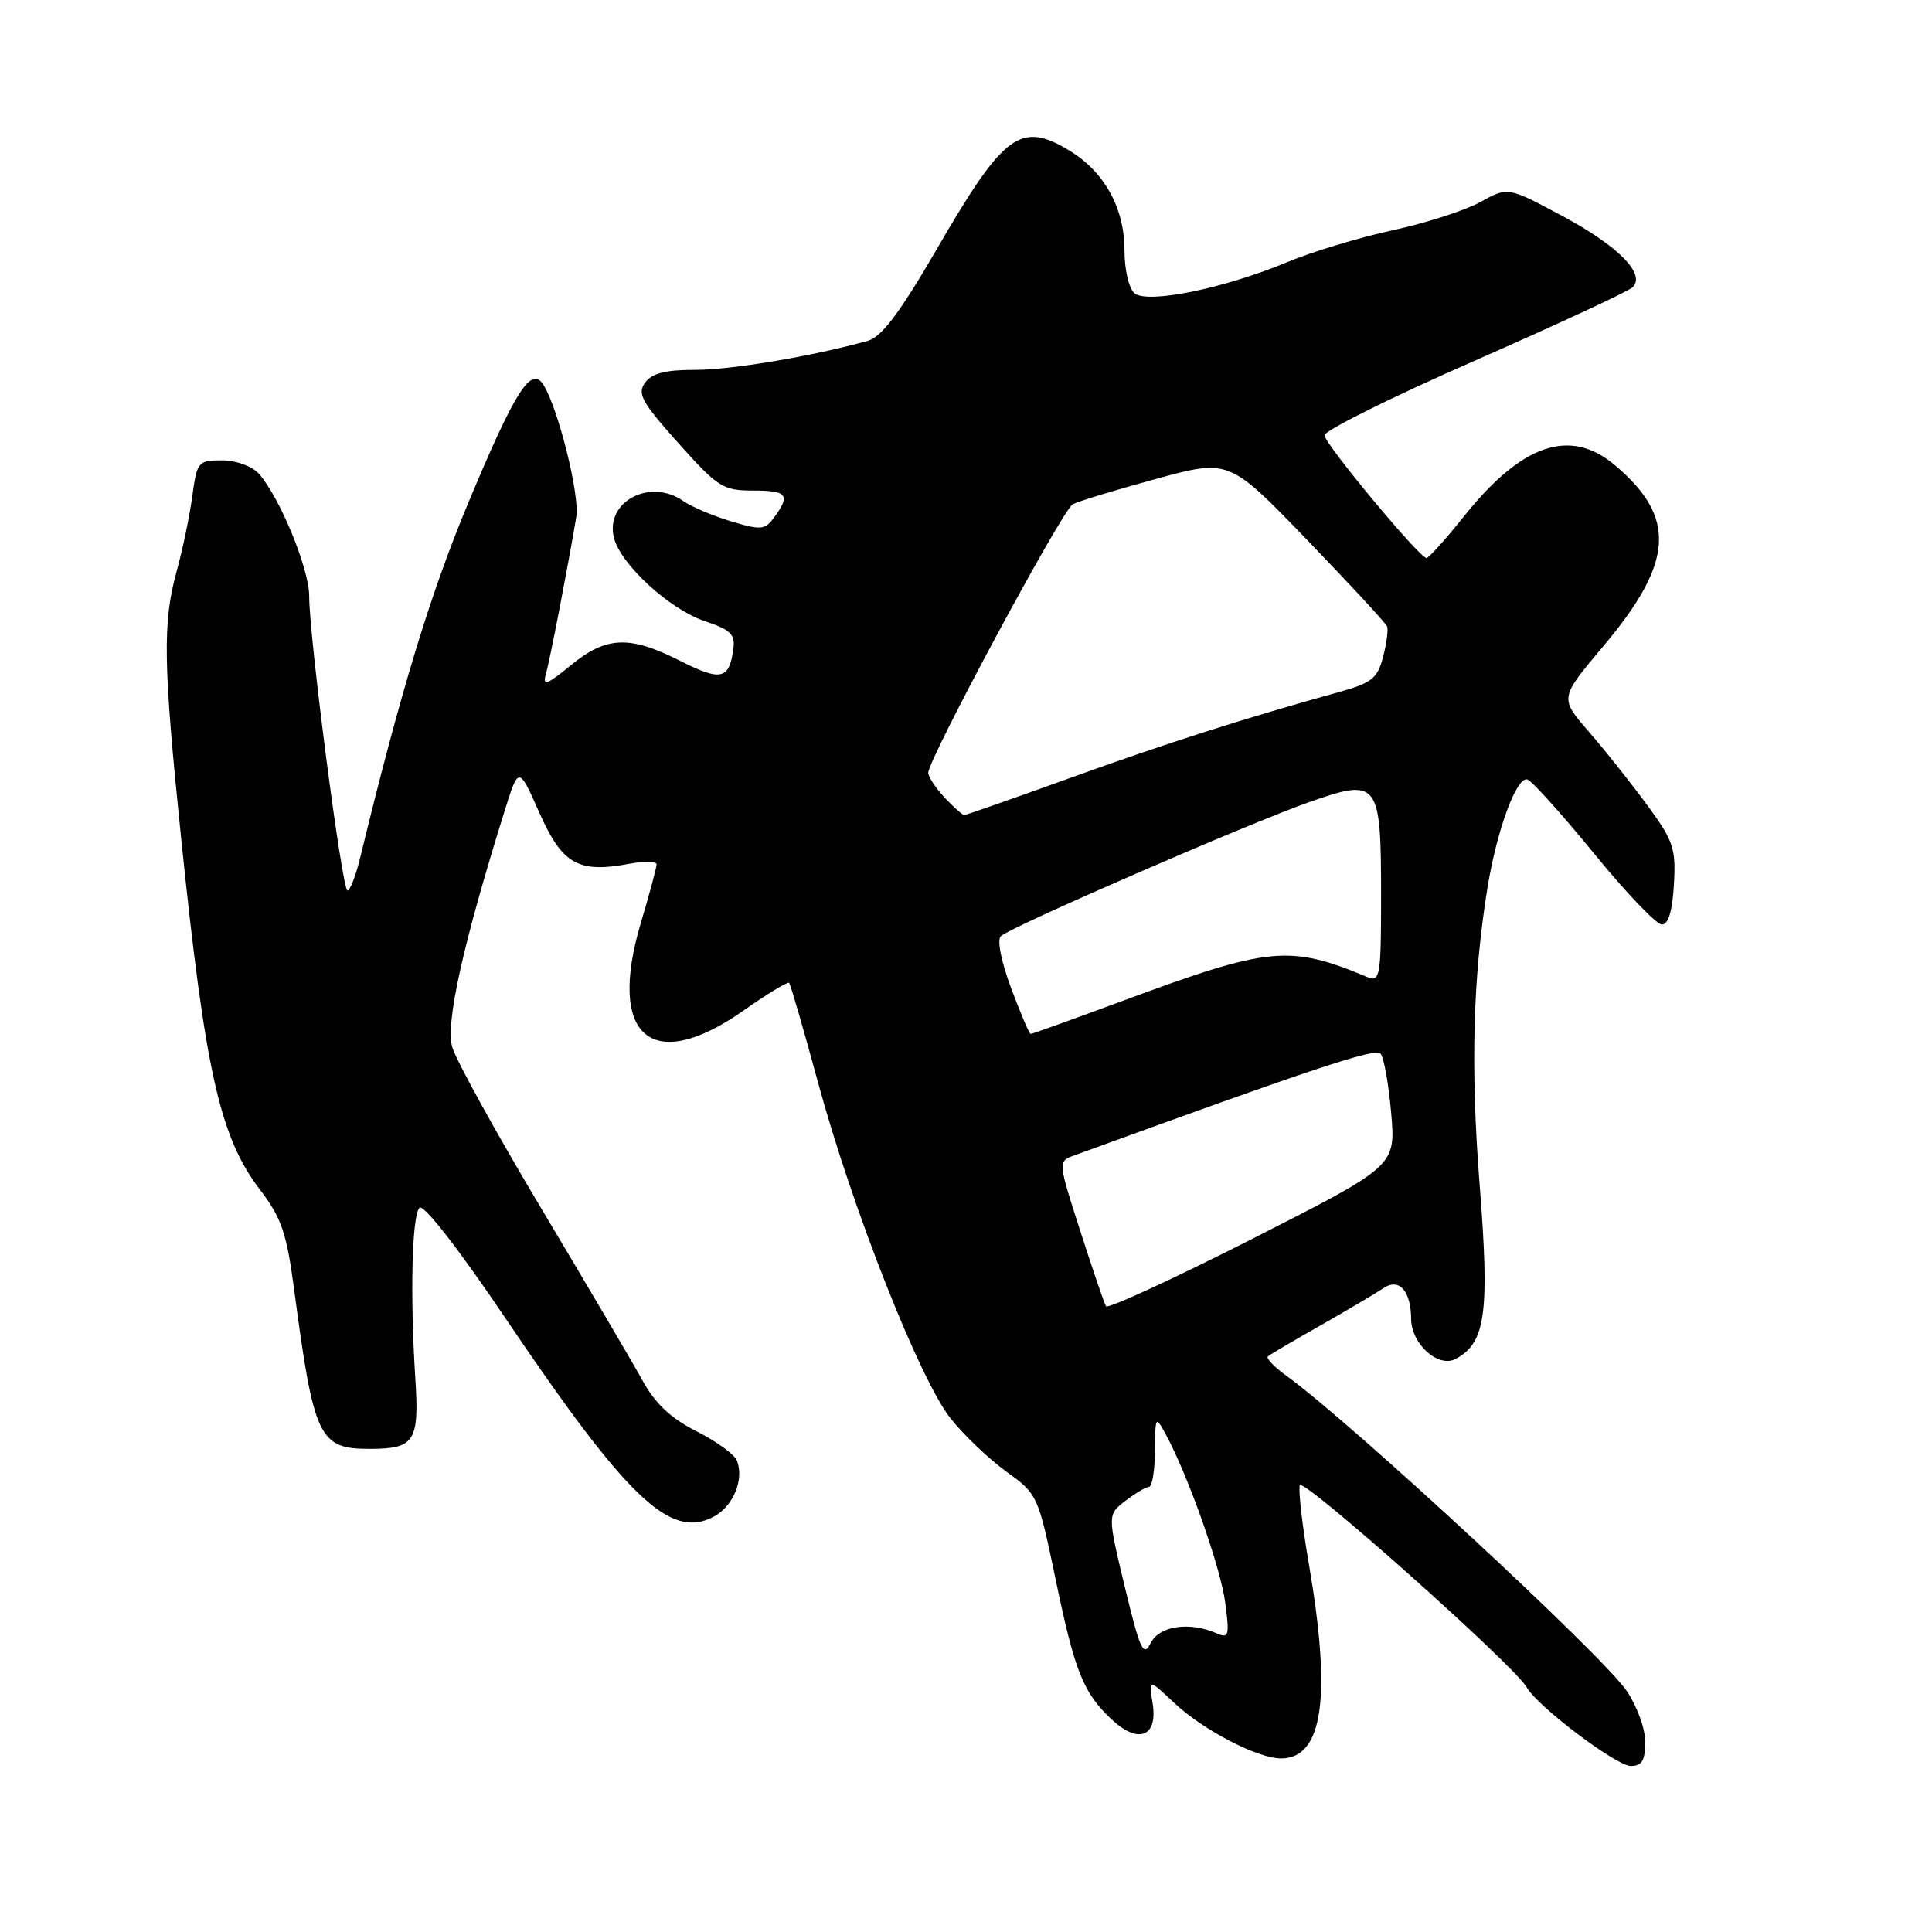 <?xml version="1.0" encoding="UTF-8" standalone="no"?>
<!DOCTYPE svg PUBLIC "-//W3C//DTD SVG 1.1//EN" "http://www.w3.org/Graphics/SVG/1.1/DTD/svg11.dtd" >
<svg xmlns="http://www.w3.org/2000/svg" xmlns:xlink="http://www.w3.org/1999/xlink" version="1.1" viewBox="0 0 256 256">
 <g >
 <path fill="currentColor"
d=" M 218.00 230.80 C 218.00 229.02 216.89 226.01 215.49 223.98 C 212.14 219.15 179.08 188.54 170.50 182.33 C 168.85 181.14 167.73 179.97 168.00 179.73 C 168.28 179.49 171.43 177.63 175.00 175.61 C 178.57 173.58 182.30 171.37 183.28 170.71 C 185.37 169.28 186.96 171.01 186.98 174.75 C 187.01 178.09 190.57 181.30 192.89 180.06 C 196.86 177.94 197.40 173.98 196.06 156.98 C 194.84 141.43 195.16 129.52 197.12 117.50 C 198.38 109.84 200.98 102.83 202.40 103.29 C 203.00 103.49 206.96 107.89 211.20 113.07 C 215.43 118.26 219.48 122.50 220.20 122.50 C 221.07 122.50 221.60 120.74 221.80 117.21 C 222.08 112.42 221.74 111.42 218.30 106.73 C 216.21 103.88 212.81 99.59 210.74 97.20 C 206.60 92.41 206.56 92.65 212.55 85.50 C 221.82 74.45 222.17 68.53 213.96 61.62 C 208.03 56.63 201.64 58.81 193.93 68.48 C 191.50 71.52 189.29 73.97 189.01 73.94 C 187.98 73.80 175.50 58.78 175.50 57.68 C 175.50 57.05 184.47 52.59 195.44 47.78 C 206.40 42.96 215.81 38.59 216.34 38.06 C 218.09 36.31 214.44 32.60 207.02 28.62 C 199.79 24.75 199.79 24.75 196.15 26.77 C 194.14 27.88 188.90 29.57 184.50 30.52 C 180.10 31.47 173.80 33.38 170.50 34.76 C 162.17 38.23 152.06 40.29 150.33 38.86 C 149.58 38.23 149.00 35.76 149.00 33.13 C 148.99 27.58 146.36 22.80 141.76 19.99 C 135.23 16.01 133.04 17.63 124.10 33.06 C 119.21 41.48 116.83 44.64 114.99 45.16 C 107.69 47.20 96.86 49.02 92.11 49.01 C 88.18 49.00 86.38 49.46 85.48 50.70 C 84.41 52.16 85.03 53.29 89.87 58.70 C 95.11 64.56 95.80 65.00 99.75 65.00 C 104.31 65.00 104.77 65.56 102.62 68.50 C 101.36 70.23 100.86 70.28 96.88 69.08 C 94.48 68.36 91.63 67.15 90.54 66.39 C 86.12 63.30 80.15 66.47 81.35 71.26 C 82.24 74.79 88.72 80.74 93.38 82.30 C 96.87 83.47 97.45 84.05 97.16 86.09 C 96.61 90.05 95.49 90.28 90.15 87.58 C 83.42 84.16 80.32 84.29 75.61 88.17 C 72.54 90.70 71.87 90.96 72.31 89.42 C 72.83 87.64 75.19 75.42 76.36 68.50 C 76.84 65.64 73.99 54.18 72.01 51.00 C 70.39 48.40 68.27 51.73 62.00 66.75 C 57.03 78.66 53.08 91.62 47.70 113.75 C 47.13 116.09 46.38 118.00 46.04 118.00 C 45.33 118.00 40.96 84.35 40.97 79.00 C 40.98 75.37 37.04 65.81 34.28 62.75 C 33.38 61.76 31.27 61.00 29.41 61.00 C 26.25 61.00 26.10 61.18 25.48 65.75 C 25.13 68.36 24.20 72.82 23.42 75.65 C 21.53 82.50 21.62 87.93 24.00 111.04 C 27.19 142.03 29.13 150.68 34.47 157.67 C 37.28 161.35 37.98 163.38 38.96 170.76 C 41.61 190.71 42.24 192.02 49.18 191.98 C 54.92 191.96 55.56 190.96 55.04 182.78 C 54.32 171.61 54.58 161.02 55.59 160.04 C 56.13 159.51 60.79 165.50 67.00 174.71 C 83.15 198.63 88.83 204.04 94.58 200.96 C 97.16 199.58 98.62 196.06 97.65 193.54 C 97.35 192.74 94.93 190.99 92.29 189.65 C 88.85 187.91 86.81 185.98 85.10 182.86 C 83.78 180.46 77.78 170.27 71.77 160.21 C 65.76 150.16 60.43 140.49 59.92 138.74 C 59.02 135.58 61.32 125.20 66.85 107.50 C 68.72 101.50 68.72 101.50 71.47 107.69 C 74.50 114.53 76.61 115.73 83.42 114.45 C 85.39 114.08 87.00 114.12 87.00 114.53 C 87.00 114.95 86.06 118.45 84.91 122.31 C 80.43 137.36 86.33 142.44 98.45 133.95 C 101.63 131.72 104.38 130.05 104.56 130.23 C 104.75 130.41 106.48 136.40 108.42 143.53 C 112.98 160.28 121.86 182.77 125.95 187.94 C 127.72 190.17 131.05 193.34 133.35 195.00 C 137.48 197.97 137.56 198.14 139.87 209.25 C 142.43 221.56 143.53 224.31 147.35 227.88 C 150.86 231.15 153.44 230.11 152.73 225.71 C 152.20 222.45 152.20 222.45 155.55 225.61 C 159.39 229.23 166.63 233.00 169.74 233.00 C 175.31 233.00 176.47 224.89 173.42 207.16 C 172.55 202.11 172.02 197.45 172.23 196.80 C 172.60 195.70 200.64 220.66 202.28 223.56 C 203.73 226.12 214.16 234.00 216.09 234.00 C 217.57 234.00 218.00 233.28 218.00 230.80 Z  M 149.05 210.30 C 146.74 200.70 146.74 200.70 149.12 198.87 C 150.43 197.87 151.84 197.03 152.25 197.02 C 152.66 197.01 153.02 194.86 153.04 192.25 C 153.08 187.61 153.11 187.56 154.48 190.08 C 157.43 195.51 161.74 207.70 162.35 212.36 C 162.93 216.72 162.82 217.13 161.25 216.44 C 157.63 214.84 153.63 215.42 152.48 217.70 C 151.51 219.62 151.08 218.69 149.05 210.30 Z  M 146.55 173.09 C 146.32 172.71 144.79 168.23 143.15 163.14 C 140.17 153.88 140.17 153.88 142.34 153.10 C 173.71 141.67 182.22 138.83 182.92 139.60 C 183.37 140.09 184.01 143.65 184.34 147.50 C 184.94 154.50 184.94 154.50 165.96 164.14 C 155.52 169.44 146.79 173.46 146.55 173.09 Z  M 133.98 130.94 C 132.67 127.44 132.09 124.53 132.61 124.05 C 133.93 122.81 165.40 109.13 173.46 106.29 C 182.67 103.05 183.00 103.48 183.00 118.80 C 183.00 129.28 182.86 130.15 181.25 129.49 C 170.82 125.15 168.26 125.40 148.70 132.64 C 142.21 135.04 136.76 137.00 136.57 137.00 C 136.39 137.00 135.22 134.27 133.98 130.94 Z  M 125.17 105.69 C 123.98 104.41 123.00 102.93 123.00 102.40 C 123.00 100.58 140.78 67.54 142.14 66.82 C 142.89 66.42 147.85 64.91 153.18 63.46 C 162.85 60.82 162.85 60.82 173.18 71.52 C 178.85 77.40 183.64 82.57 183.80 83.01 C 183.97 83.45 183.73 85.28 183.26 87.06 C 182.53 89.89 181.77 90.49 177.46 91.69 C 164.98 95.15 154.46 98.51 141.84 103.07 C 134.33 105.78 128.00 108.00 127.77 108.00 C 127.54 108.00 126.37 106.96 125.17 105.69 Z "/>
</g>
</svg>